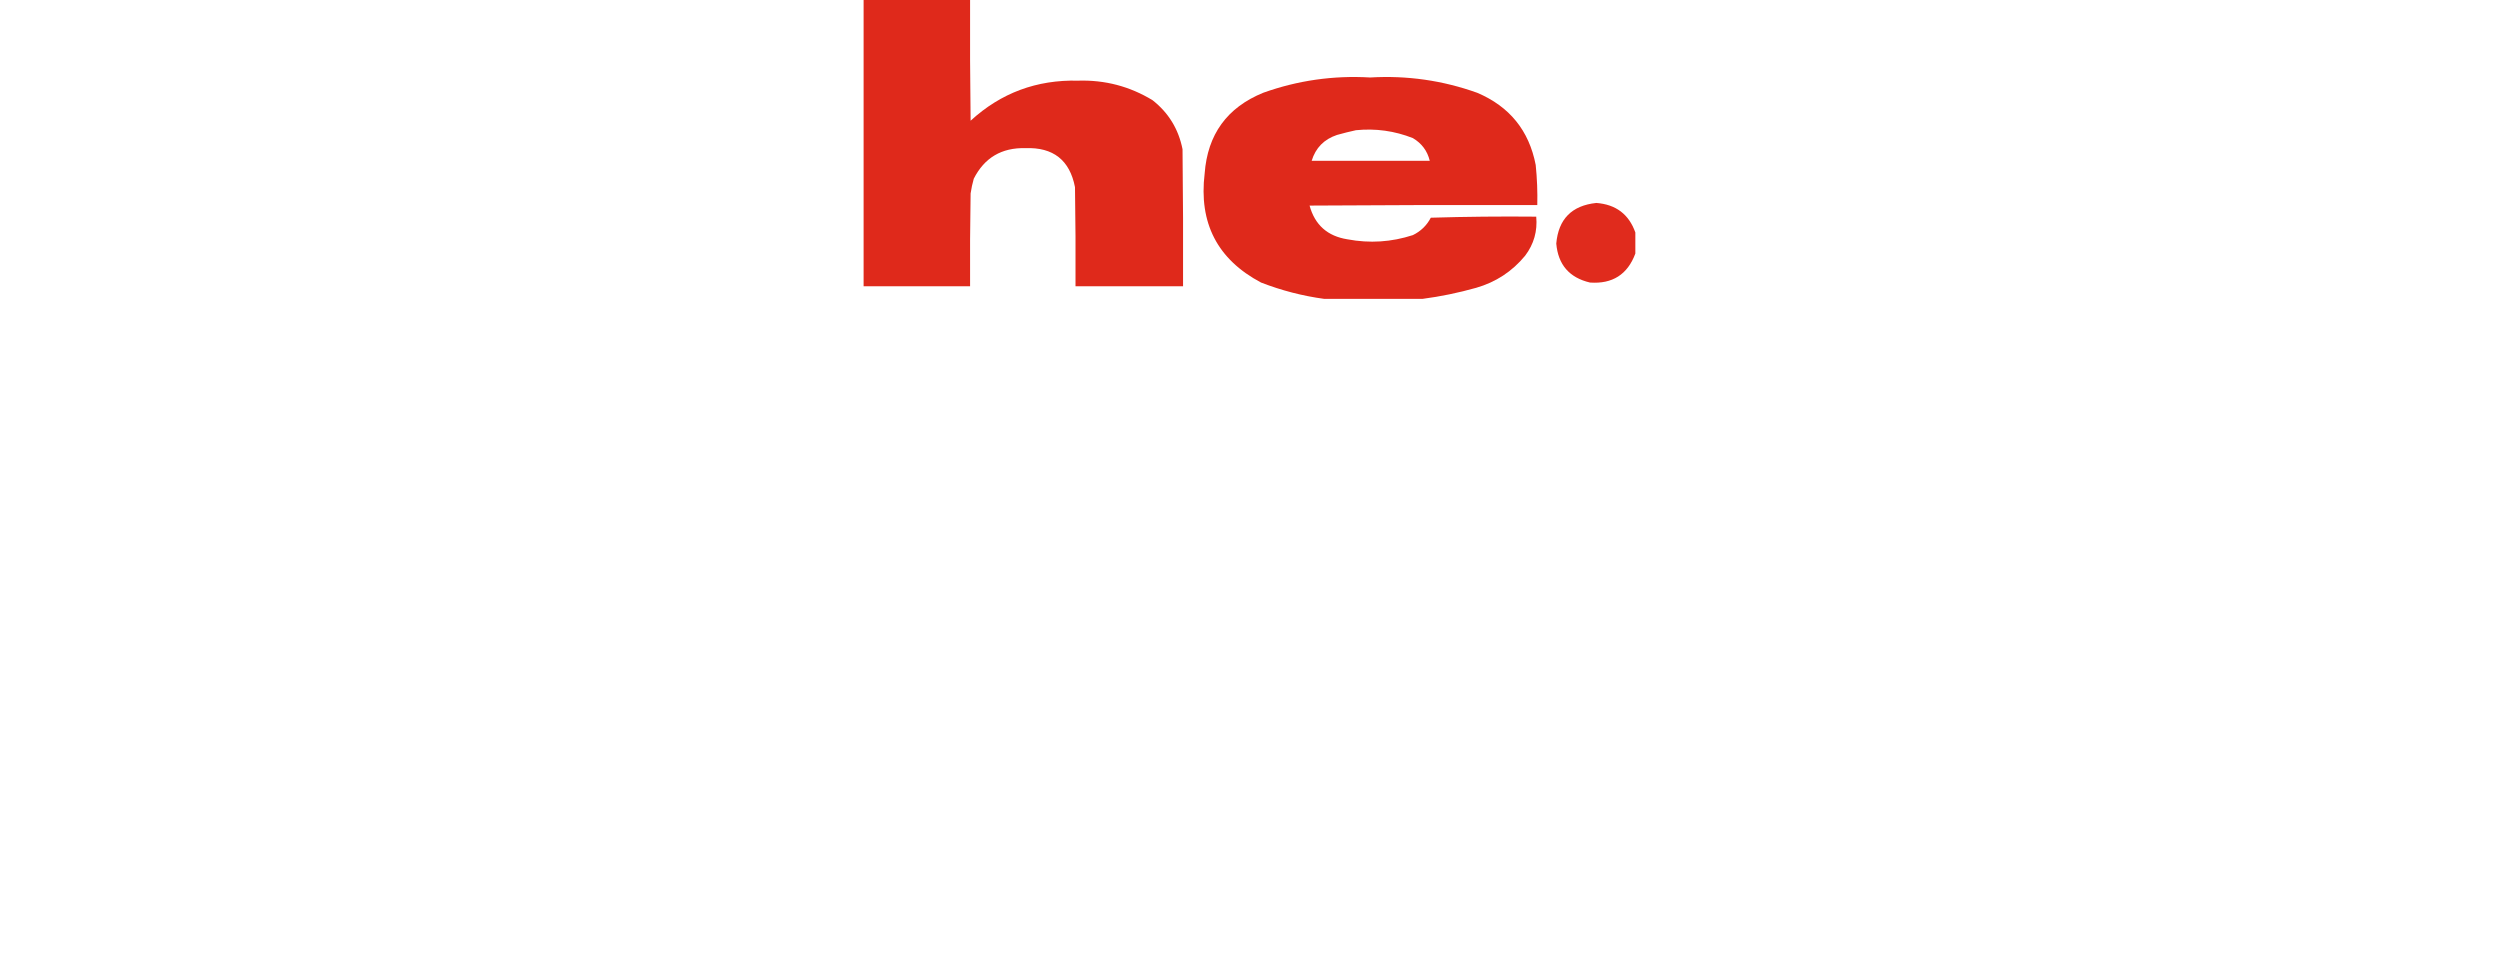 <?xml version="1.0" encoding="UTF-8"?>
<!DOCTYPE svg PUBLIC "-//W3C//DTD SVG 1.1//EN" "http://www.w3.org/Graphics/SVG/1.1/DTD/svg11.dtd">
<svg xmlns="http://www.w3.org/2000/svg" version="1.1" viewBox="0 0 732 920" width="732px" height="284px" style="shape-rendering:geometricPrecision; text-rendering:geometricPrecision; image-rendering:optimizeQuality; fill-rule:evenodd; clip-rule:evenodd" xmlns:xlink="http://www.w3.org/1999/xlink">
<g><path style="opacity:0.991" fill="#df281a" d="M -0.5,-0.5 C 33.167,-0.5 66.833,-0.5 100.5,-0.5C 100.333,37.835 100.5,76.168 101,114.5C 129.671,88.19 163.671,75.523 203,76.5C 228.417,75.728 251.917,81.895 273.5,95C 288.693,106.891 298.193,122.391 302,141.5C 302.5,184.832 302.667,228.165 302.5,271.5C 268.5,271.5 234.5,271.5 200.5,271.5C 200.667,240.165 200.5,208.832 200,177.5C 195.047,151.906 179.38,139.573 153,140.5C 130.418,139.946 114.085,149.613 104,169.5C 102.683,174.1 101.683,178.766 101,183.5C 100.5,212.831 100.333,242.165 100.5,271.5C 66.833,271.5 33.167,271.5 -0.5,271.5C -0.5,180.833 -0.5,90.167 -0.5,-0.5 Z"/></g>
<g><path style="opacity:0.991" fill="#df281a" d="M 529.5,283.5 C 498.5,283.5 467.5,283.5 436.5,283.5C 416.003,280.732 396.003,275.565 376.5,268C 335.116,246.076 317.283,211.576 323,164.5C 325.741,127.501 344.241,102.001 378.5,88C 411.3,76.267 445.133,71.433 480,73.5C 514.873,71.434 548.707,76.268 581.5,88C 612.207,101.031 630.707,123.864 637,156.5C 638.292,169.131 638.792,181.798 638.5,194.5C 566.499,194.333 494.499,194.5 422.5,195C 427.537,213.364 439.537,224.031 458.5,227C 479.514,230.961 500.18,229.628 520.5,223C 528,219.332 533.667,213.832 537.5,206.5C 570.827,205.5 604.16,205.167 637.5,205.5C 638.758,219.222 635.258,231.555 627,242.5C 614.702,257.449 599.202,267.616 580.5,273C 563.622,277.76 546.622,281.26 529.5,283.5 Z M 466.5,123.5 C 485.161,121.637 503.161,124.137 520.5,131C 528.887,135.961 534.221,143.127 536.5,152.5C 499.167,152.5 461.833,152.5 424.5,152.5C 428.218,140.28 436.218,132.114 448.5,128C 454.581,126.29 460.581,124.79 466.5,123.5 Z"/></g>
<g><path style="opacity:0.984" fill="#df281a" d="M 731.5,220.5 C 731.5,227.167 731.5,233.833 731.5,240.5C 724.139,260.33 709.806,269.497 688.5,268C 668.891,263.391 658.224,251.058 656.5,231C 658.547,207.786 671.214,194.953 694.5,192.5C 713.051,193.912 725.384,203.245 731.5,220.5 Z"/></g>
</svg>
